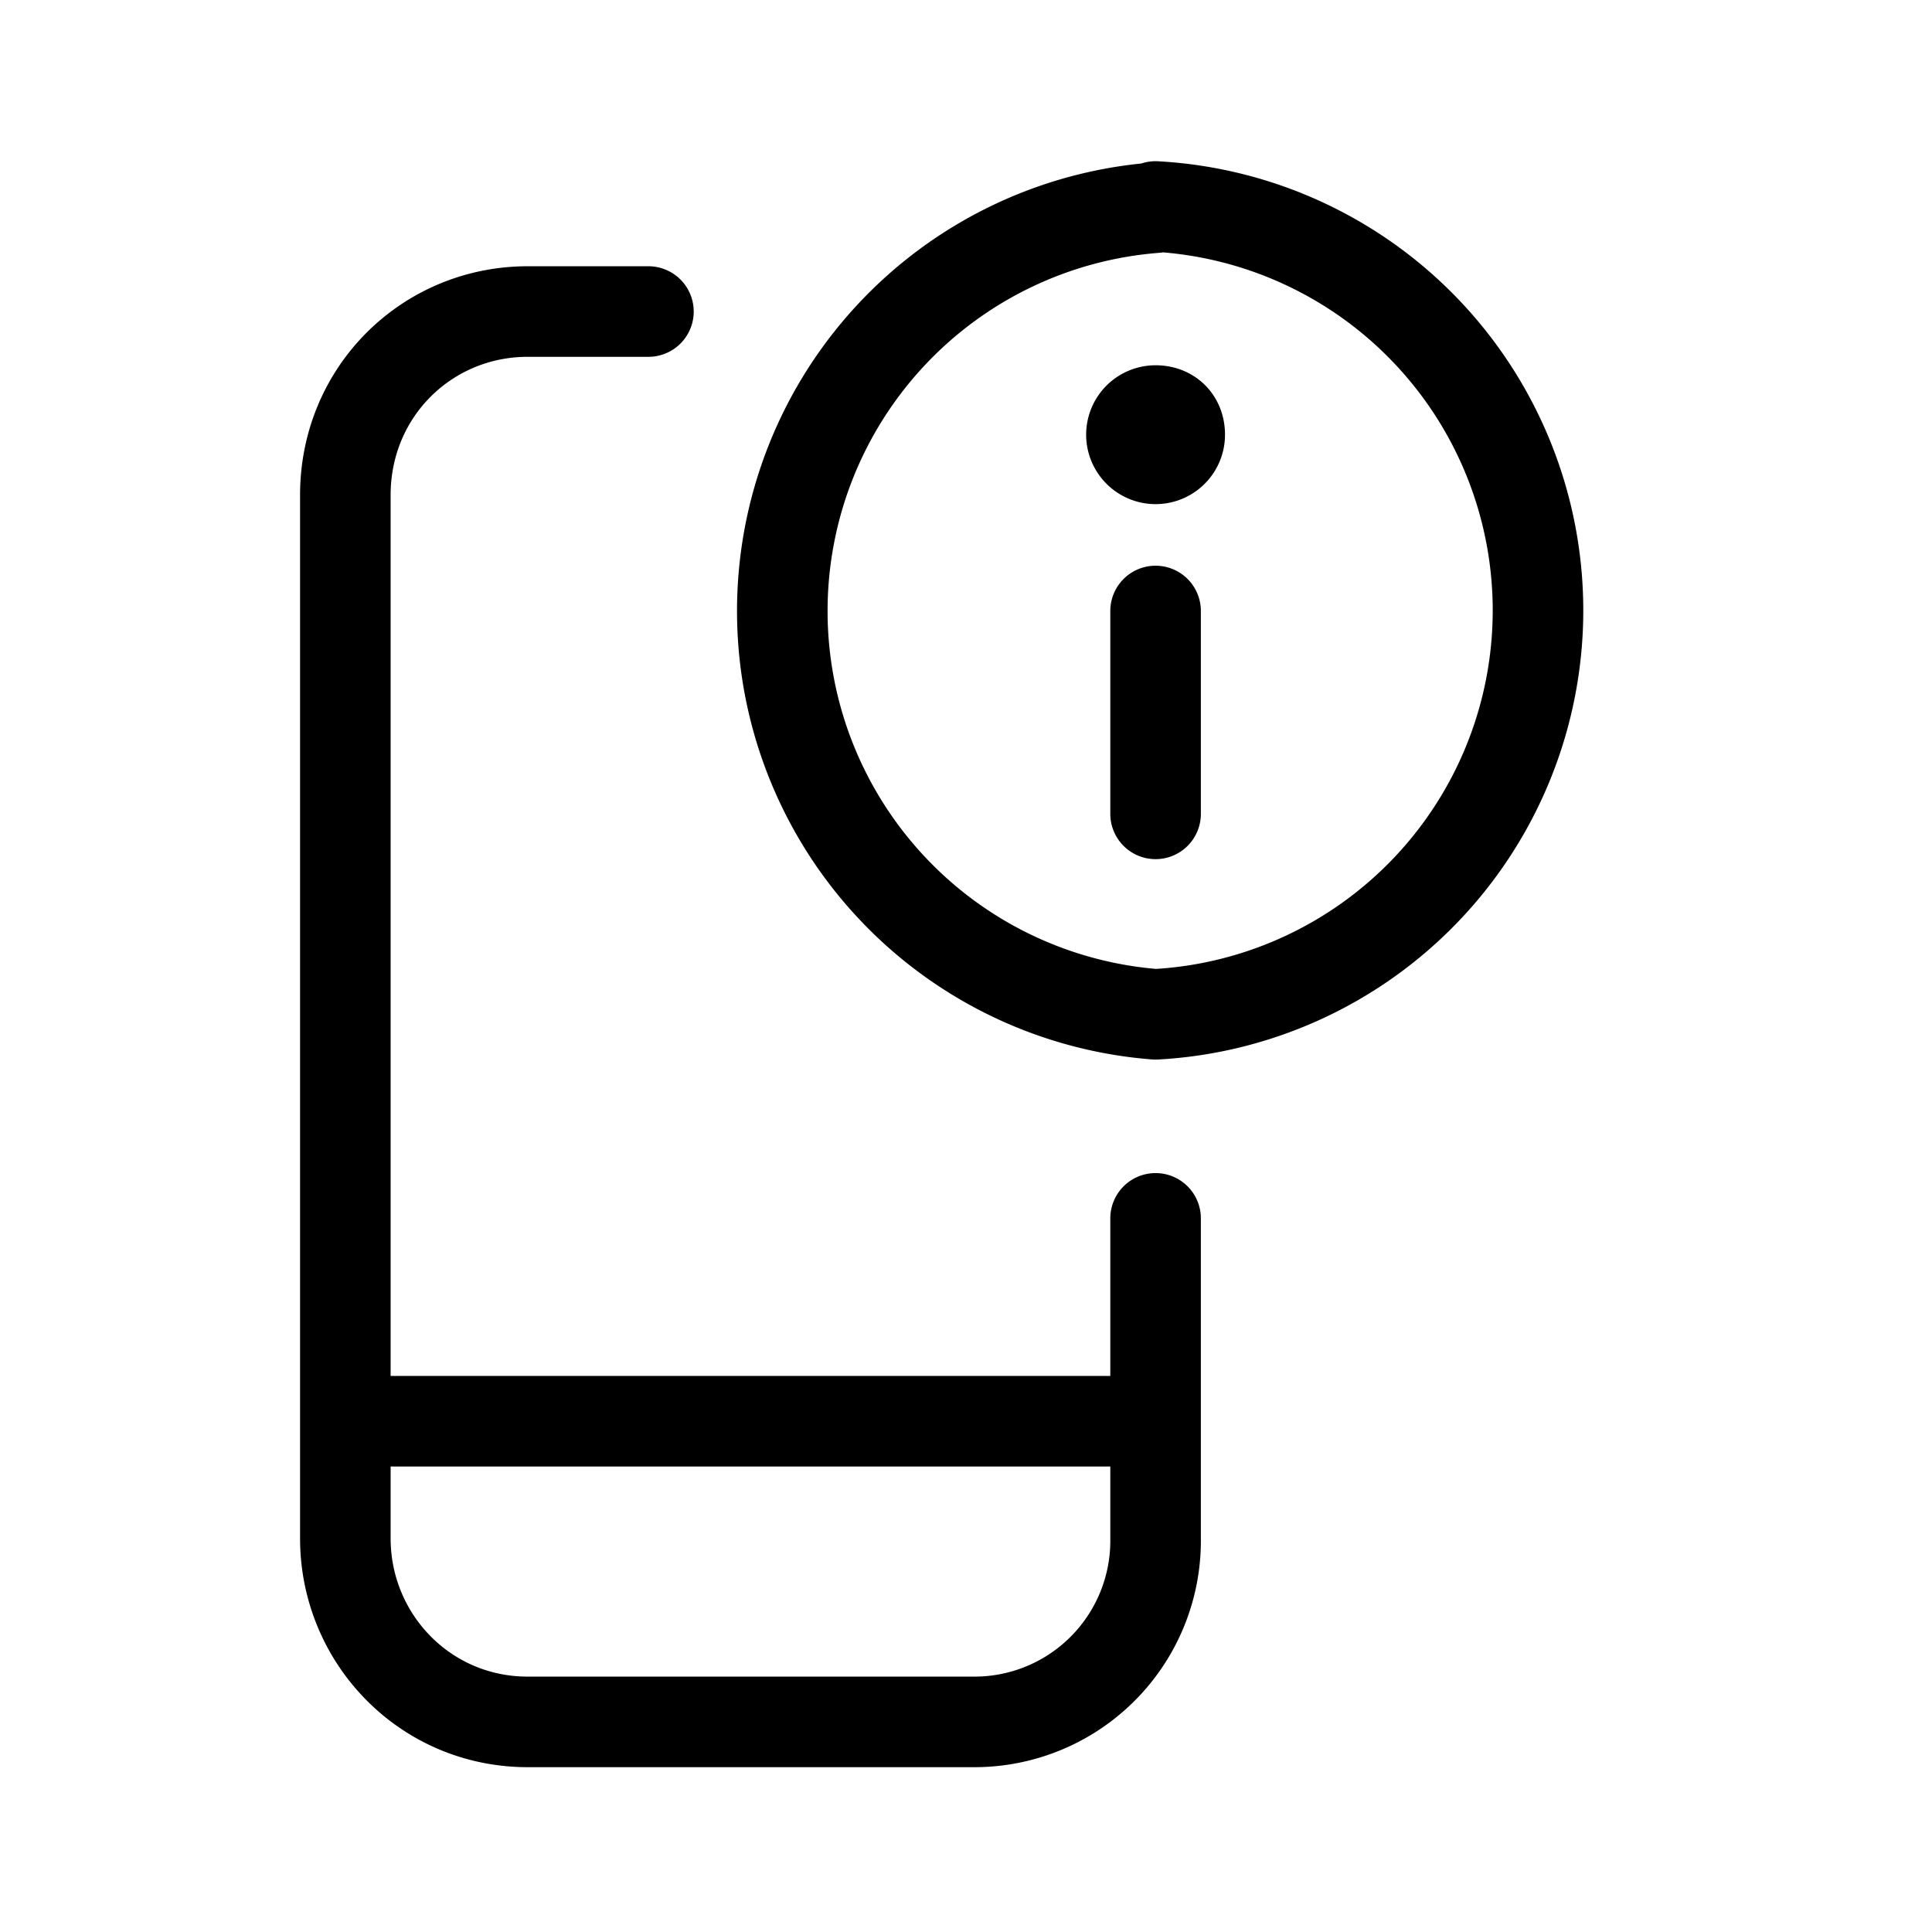 <svg xmlns="http://www.w3.org/2000/svg" viewBox="0 0 16 16">
  <g stroke="#000" stroke-linecap="round" stroke-linejoin="round" stroke-width=".75">
    <path fill="none" d="M9.57 10.09v2.65a1.5 1.5 0 01-1.51 1.52H4.37c-.85 0-1.51-.69-1.51-1.52V4.1c0-.86.68-1.52 1.51-1.52h1m-2.51 9.19h6.71"/>
    <path fill="none" d="M9.57 1.71a3.35 3.35 0 010 6.69 3.35 3.35 0 010-6.68zm0 5.03V5.06"/>
    <path d="M9.57 3.4a.2.2 0 00-.2.2c0 .11.09.2.2.2a.2.2 0 00.2-.2c0-.12-.08-.2-.2-.2zm0 0"/>
  </g>
</svg>
